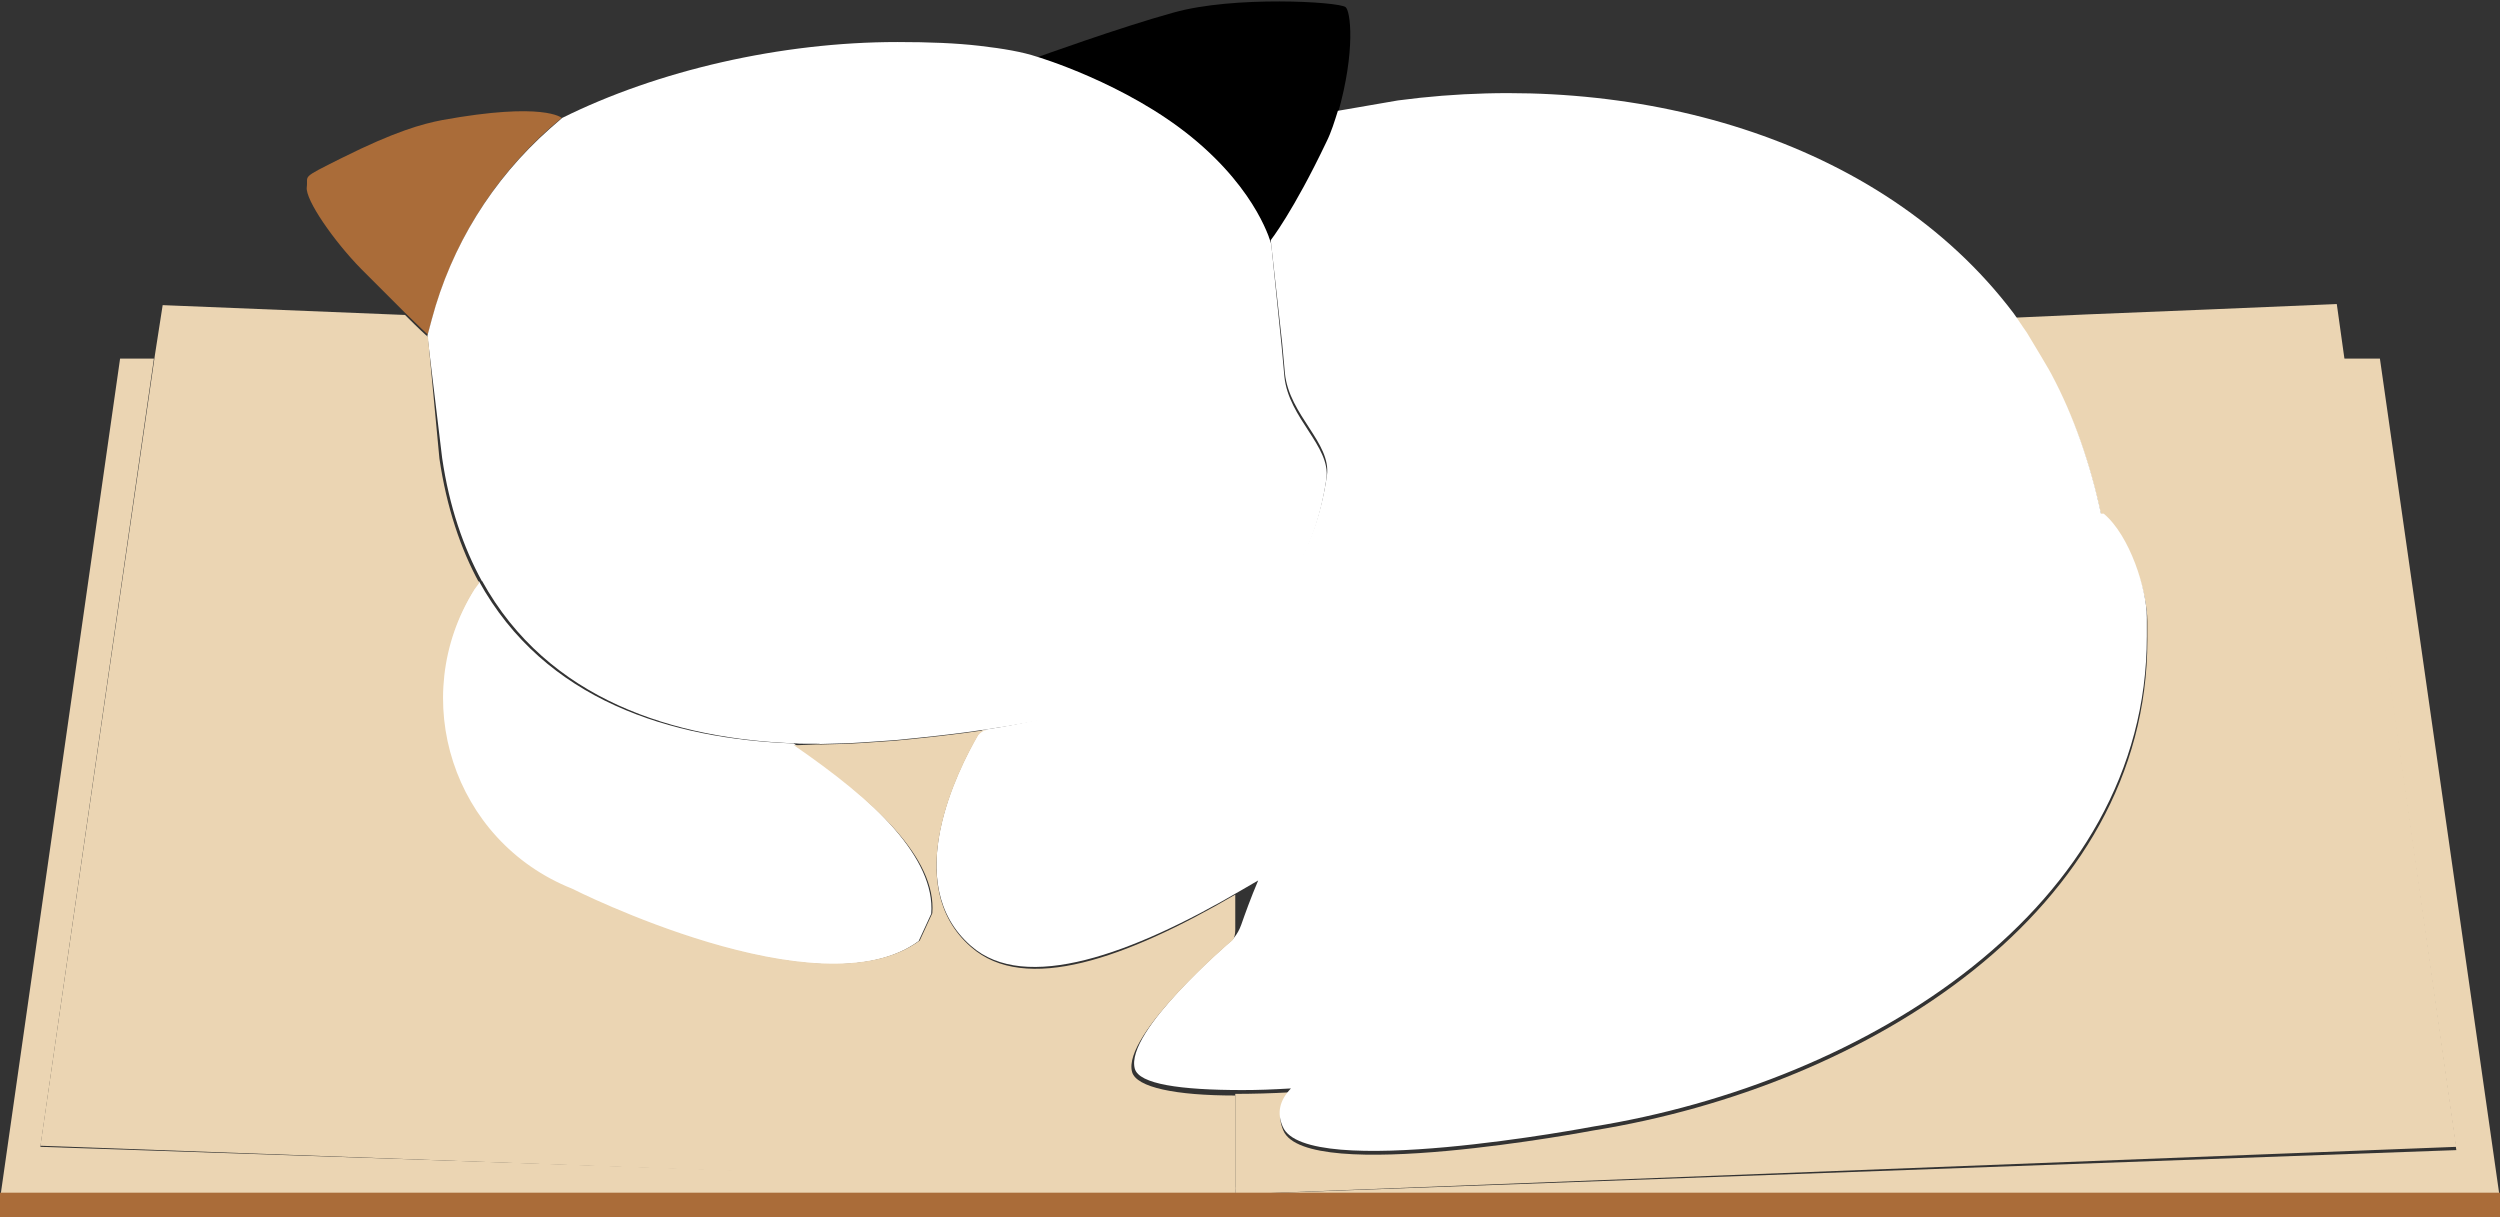 <?xml version="1.0" encoding="utf-8"?>
<!-- Generator: Adobe Illustrator 19.0.0, SVG Export Plug-In . SVG Version: 6.00 Build 0)  -->
<svg version="1.1" id="Layer_1" xmlns="http://www.w3.org/2000/svg" xmlns:xlink="http://www.w3.org/1999/xlink" x="0px" y="0px"
	 viewBox="-250 169 458 223" style="enable-background:new -250 169 458 223;" xml:space="preserve">
<rect x="-250" y="169" width="458" height="223" fill="#333333" stroke="none"/>
<style type="text/css">
	.st0{
		fill:none;
		stroke:#000000;
		stroke-miterlimit:10;
	}
	#right-ear {
		stroke: none;
		fill: #000;
	}
	#left-ear {
		stroke: none;
		fill: #AA6C39;
	}
	#face {
		stroke: none;
		fill: #FFF;
	}
	#body {
		stroke: none;
		fill: #FFF;
	}
	#book {
		stroke: none;
		fill: #AA6C39;
	}
	#page {
		stroke: none;
		fill: #ebd5b3;
	}
	#top-page {
		stroke: none;
		fill: #ebd5b3;
	}
	#body-contour {
		stroke: none;
	}
</style>
<path id="body" class="st0" d="M-79.4,336.4l-2.3,5c-18.3,13.5-63.7-9.5-63.7-9.5c-21.8-8.7-30.3-34.9-17.9-54.8l1-1.6v-0.1
	c12.1,22,35.3,29,57.7,29.8C-89.9,315.3-78.6,326.3-79.4,336.4z"/>
<path id="body-contour" class="st0" d="M-19.5,330.3c3.9-9.1,10.8-21,20.2-27.9"/>
<g id="XMLID_103_">
	<path id="top-page" class="st0" d="M200,379.1l-221,8.6h-2.7v-18.3c3,0,6.8-0.1,10.3-0.3c-2.1,2.1-2.6,4.4-1.5,7
		c4.2,10,56.8,0,56.8,0c50.3-8.1,101.5-40.2,101.5-89.8v-3.5c0-5.2-3.2-15-7.9-19H135c-1.9-9-4.9-18-9-25.4c0,0,0-0.2-4.6-7.8
		c-0.8-1.1-1.6-2.3-2.4-3.4l13.3-0.6c22.1-0.9,22.1-0.9,22.1-0.9l23.7-1l1.3,9.3L200,379.1z"/>
	<polygon id="page" class="st0" points="208,388.7 -23.7,388.7 -23.7,387.7 -21,387.7 200,379.7 179.3,234.7 186,234.7 	"/>
	<polygon id="page" class="st0" points="-23.7,386.5 -23.7,388.7 -250,388.7 -228,234.7 -221.8,234.7 -242.6,379.1 	"/>
</g>
<rect id="book" x="-250" y="387.5" class="st0" width="458" height="4.5"/>
<path id="body-contour" class="st0" d="M128.6,275.2c-9.5,18.2-27.6,50.6-39.8,59.7c-18.5,13.8-88.6,20.7-102.2,34.2"/>
<path id="left-ear" class="st0" d="M-147.1,190.6l-2.1,1.8c-10.5,9.3-17.9,21.4-21.6,34.9l-0.8,3l0,0c-0.4-0.3-1.5-1.4-4.2-4
	c-1.8-1.8-4.4-4.4-8.1-8.1c-4.9-5-10.2-12.6-9.9-14.9c0.3-2.3-1.3-1.5,6.3-5.3c10-5,14.9-6.3,18.5-7
	C-150.3,187.6-147.1,190.6-147.1,190.6z"/>
<path id="right-ear" class="st0" d="M-17.1,213.8c0,0,4.1-5.2,10.2-18c0.8-2.1,1.5-4.1,2-6c3.3-11.6,2.3-18.9,1.4-19.5
	c-1.3-1-20.5-2.1-31.5,1c-9.8,2.7-25,8.2-25,8.2s16.2,4.8,28.4,14.8C-19.4,204.2-17.1,213.8-17.1,213.8z"/>
<path id="face" class="st0" d="M-91.9,305c2-0.1,3.9-0.3,5.8-0.4c5.2-0.5,11-1.1,17-2c10.3-1.5,21.3-3.9,31.1-8.1
	c5.8-2.5,11.2-5.6,15.9-9.6c5.3-4.6,9.5-10.2,12.3-17.3c1.3-3.3,2.2-6.9,2.8-10.9c0.8-6-6.9-11-7.7-18.7l-0.5-5.5l-1.9-18.7
	c0,0-2.3-9.6-14.5-19.6S-60,179.4-60,179.4c-2.7-0.9-6.2-1.5-10.5-2s-9.3-0.7-15.1-0.7c-21.3,0-43.9,5.2-61.4,13.9l-2.3,2
	c-10.5,9.3-18,21.4-21.6,34.9l-0.8,3l2.7,22.4c1.3,8.9,3.9,16.4,7.3,22.6v-0.1c12.1,21.9,35.3,29,57.7,29.8c0.1,0.1,4.2,0,4.3,0.1
	C-97,305.2-94.5,305.2-91.9,305"/>
<path id="body" class="st0" d="M-4.9,189.3l11-1.9c42.8-5.7,88.4,6.7,112.8,39c0.8,1.1,1.6,2.4,2.4,3.5c4.6,7.6,4.6,7.8,4.6,7.8
	c4,7.5,7.1,16.4,9,25.4h0.5c4.8,4,7.9,13.9,7.9,19v3.5c0,49.6-51.2,81.7-101.5,89.8c0,0-52.6,10-56.8,0c-1.1-2.5-0.6-4.8,1.5-7
	c-3.5,0.2-5.9,0.3-8.9,0.3c-11.4,0-18.9-1.1-19.7-3.9c-1.9-6.8,17.6-23.4,17.6-23.4s1.2-1,1.9-3s1.7-4.8,3.1-8.1
	c-1,0.6-2.1,1.2-3.1,1.8c-20,11.7-39.6,18.9-49.5,10.2c-13.1-11.4-2.4-32.4,1.3-38.8c0.6-0.7,1-0.8,1-0.8
	c10.3-1.5,22.1-4.6,31.9-8.8c5.8-2.5,11.2-5.6,15.9-9.6c5.3-4.6,9.5-10.2,12.3-17.3c1.3-3.3,2.2-6.9,2.8-10.9c0.8-6-6.9-11-7.7-18.7
	l-0.5-5.5l-2.1-18.9c0,0,4.1-5.2,10.2-18C-6.1,193.2-5.5,191.2-4.9,189.3z"/>
<path id="top-page" class="st0" d="M-23.7,332.9c-20,11.7-38.5,18.3-48.4,9.6c-13.1-11.4-2.4-32.4,1.3-38.8c0.7-0.9,1.7-1,1.7-1
	c-6,0.9-11.8,1.5-17,2c-1.9,0.1-3.8,0.3-5.8,0.4c-2.6,0.2-5.1,0.2-7.8,0.3c-0.1-0.1-4.8,0.2-4.9,0.1c14.7,10.1,26.2,20.7,25.4,30.8
	l-2.3,5c-18.3,13.5-63.7-9.5-63.7-9.5c-21.8-8.7-30.3-34.9-17.9-54.8l0.9-1.2c-3.4-6.2-6-13.9-7.3-22.8l-2.1-22.3
	c-0.4-0.3-1.5-1.3-4.2-4l-44.4-1.8l-1.4,9l-21,145l218.9,8v-17.2c-11,0-18.1-1.5-18.9-4.3c-1.9-6.8,18.1-23.9,18.1-23.9
	s0.8-0.3,0.8-2.2L-23.7,332.9z"/>
</svg>
